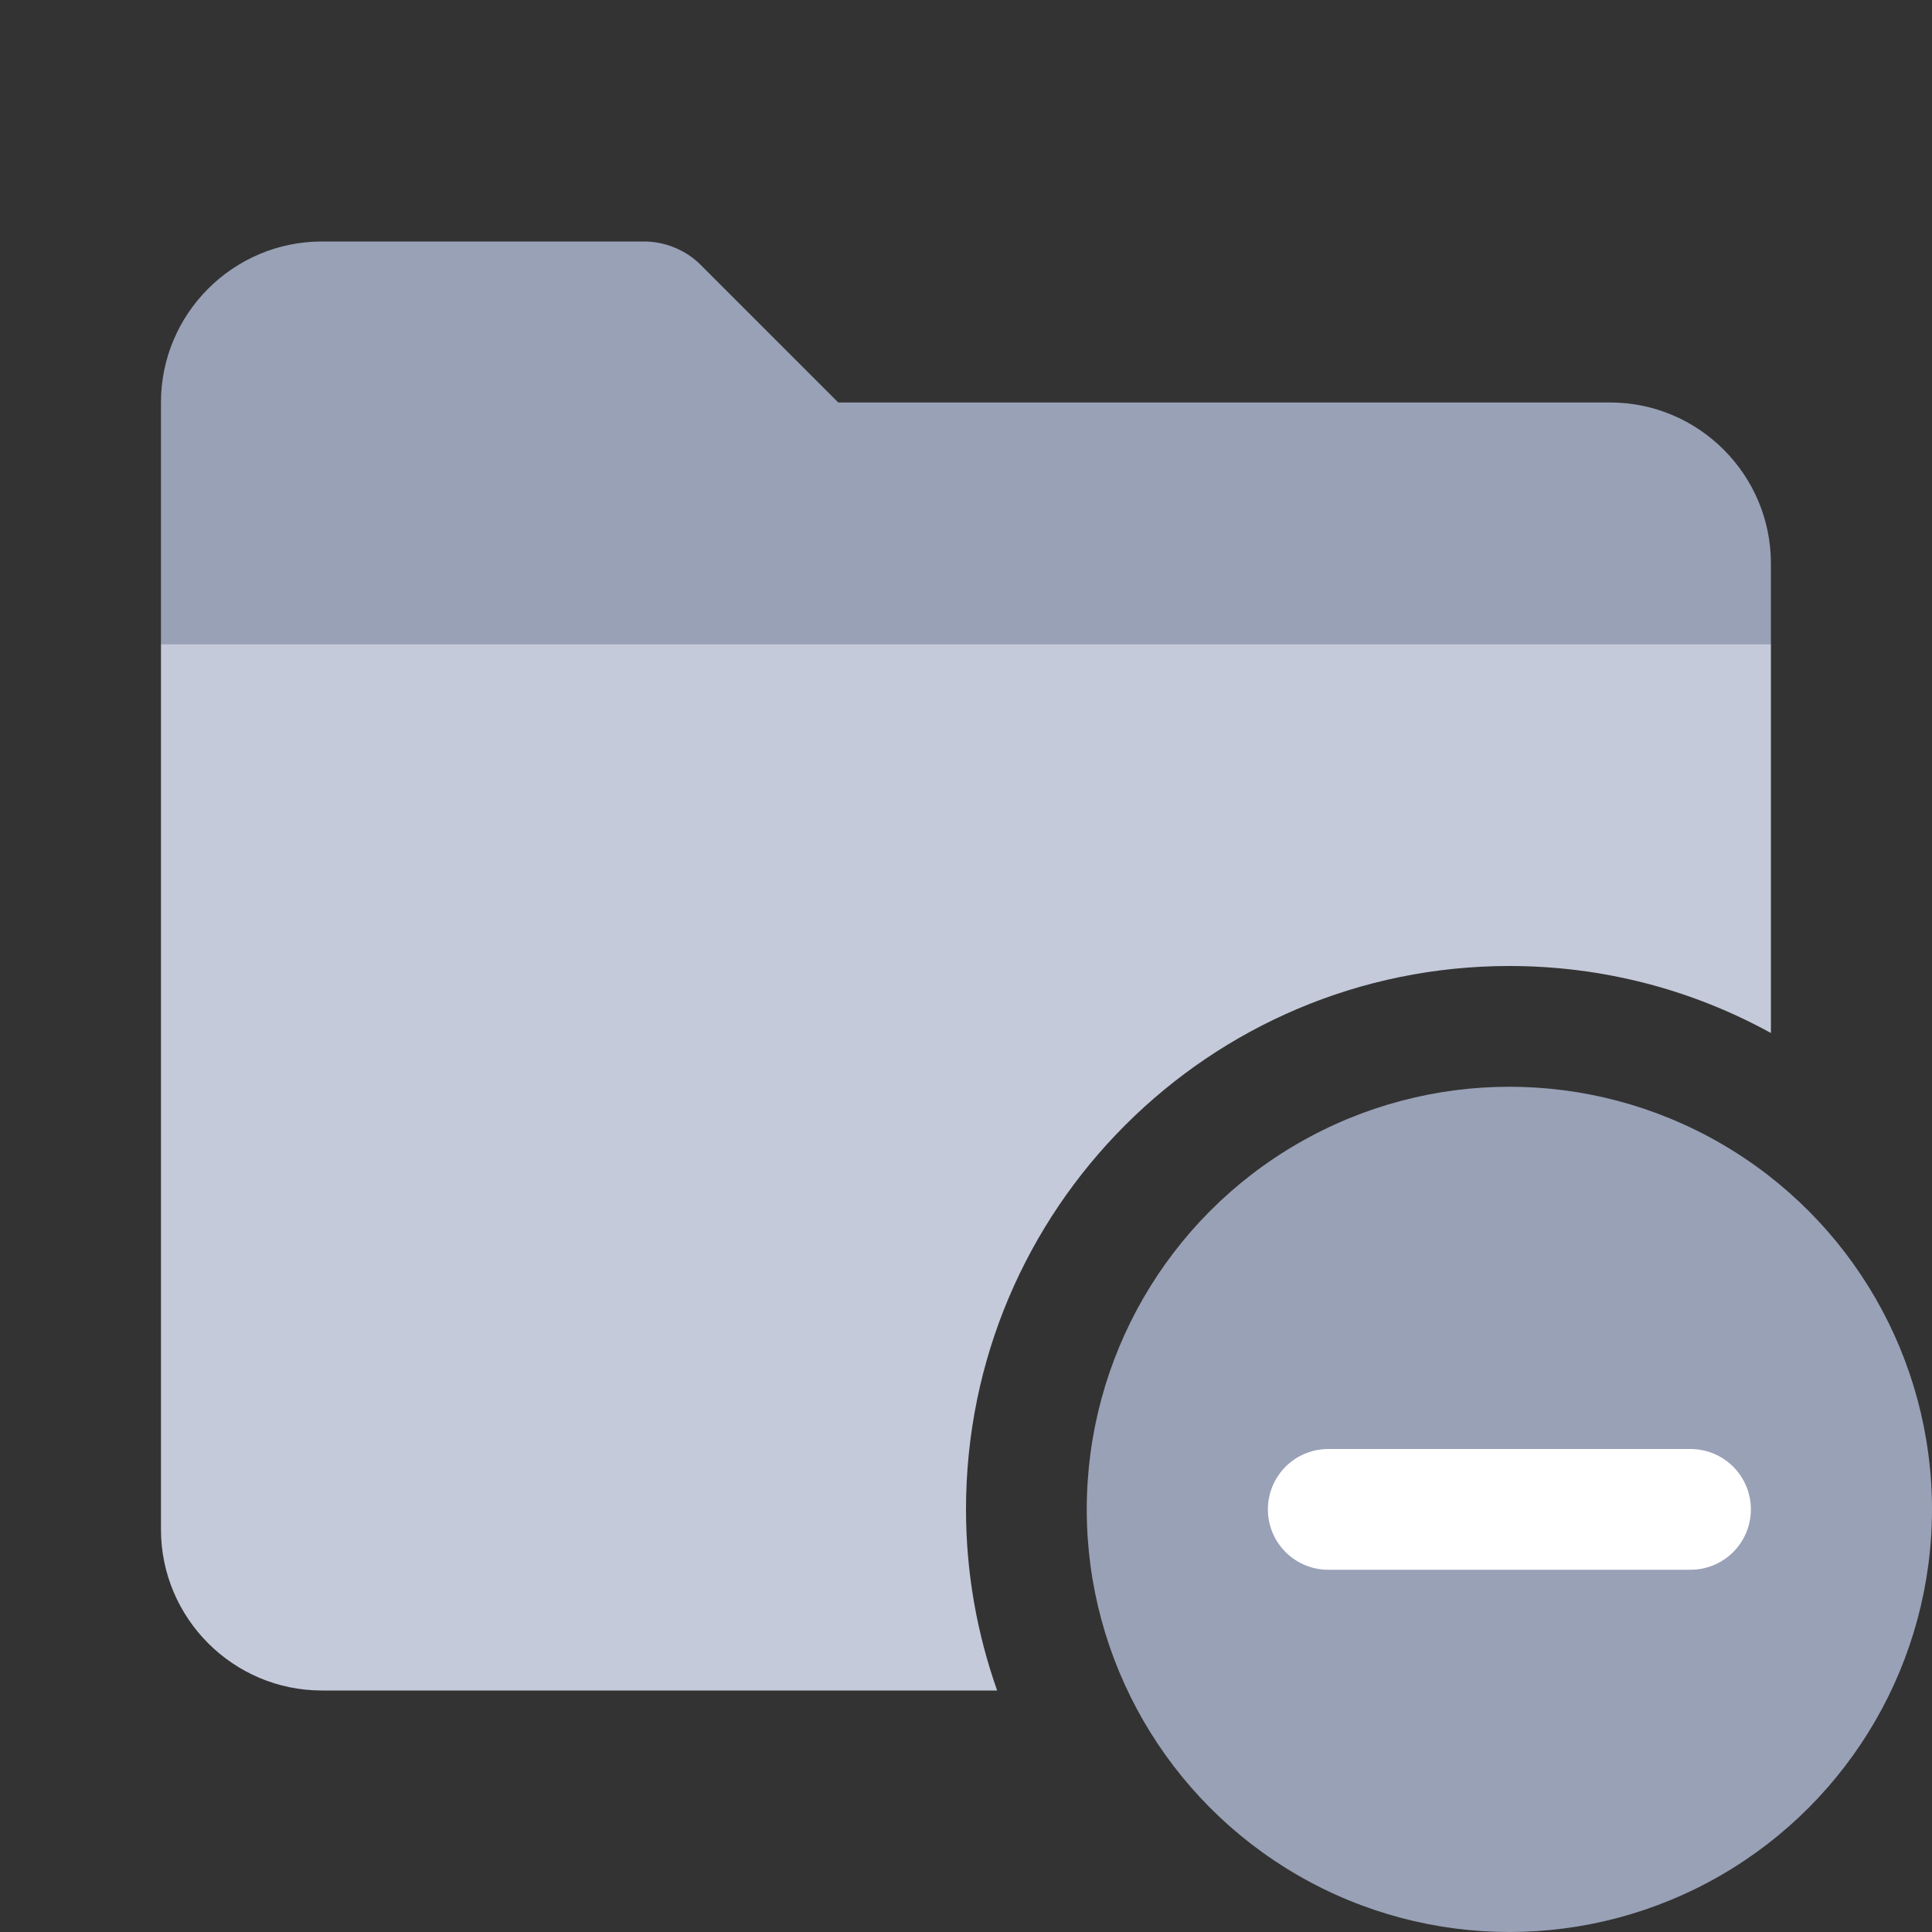 <svg width="16" height="16" viewBox="0 0 16 16" fill="none" xmlns="http://www.w3.org/2000/svg">
<rect x="0" y="0" width="16" height="16" fill="#333333" stroke="none"/>
<g clip-path="url(#clip0_125_21354)">
<path d="M13.333 3.333H6.942L5.804 2.195C5.743 2.133 5.669 2.084 5.588 2.051C5.507 2.017 5.421 2 5.333 2H2.666C1.931 2 1.333 2.598 1.333 3.333L1.333 5.333H14.666V4.667C14.666 3.931 14.068 3.333 13.333 3.333Z" fill="#99A1B7"/>
<circle cx="12.5" cy="12.5" r="3.5" fill="#99A1B7"/>
<path d="M11 12.5H14" stroke="white" stroke-linecap="round"/>
<path d="M14.666 5.333V8.555C14.023 8.201 13.285 8 12.5 8C10.015 8 8 10.015 8 12.5C8 13.026 8.092 13.531 8.258 14H2.666C1.931 14 1.333 13.401 1.333 12.666V5.333H14.666Z" fill="#C4CADA"/>
</g>
<defs>
<clipPath id="clip0_125_21354">
<rect width="16" height="16" fill="white"/>
</clipPath>
</defs>
</svg>
